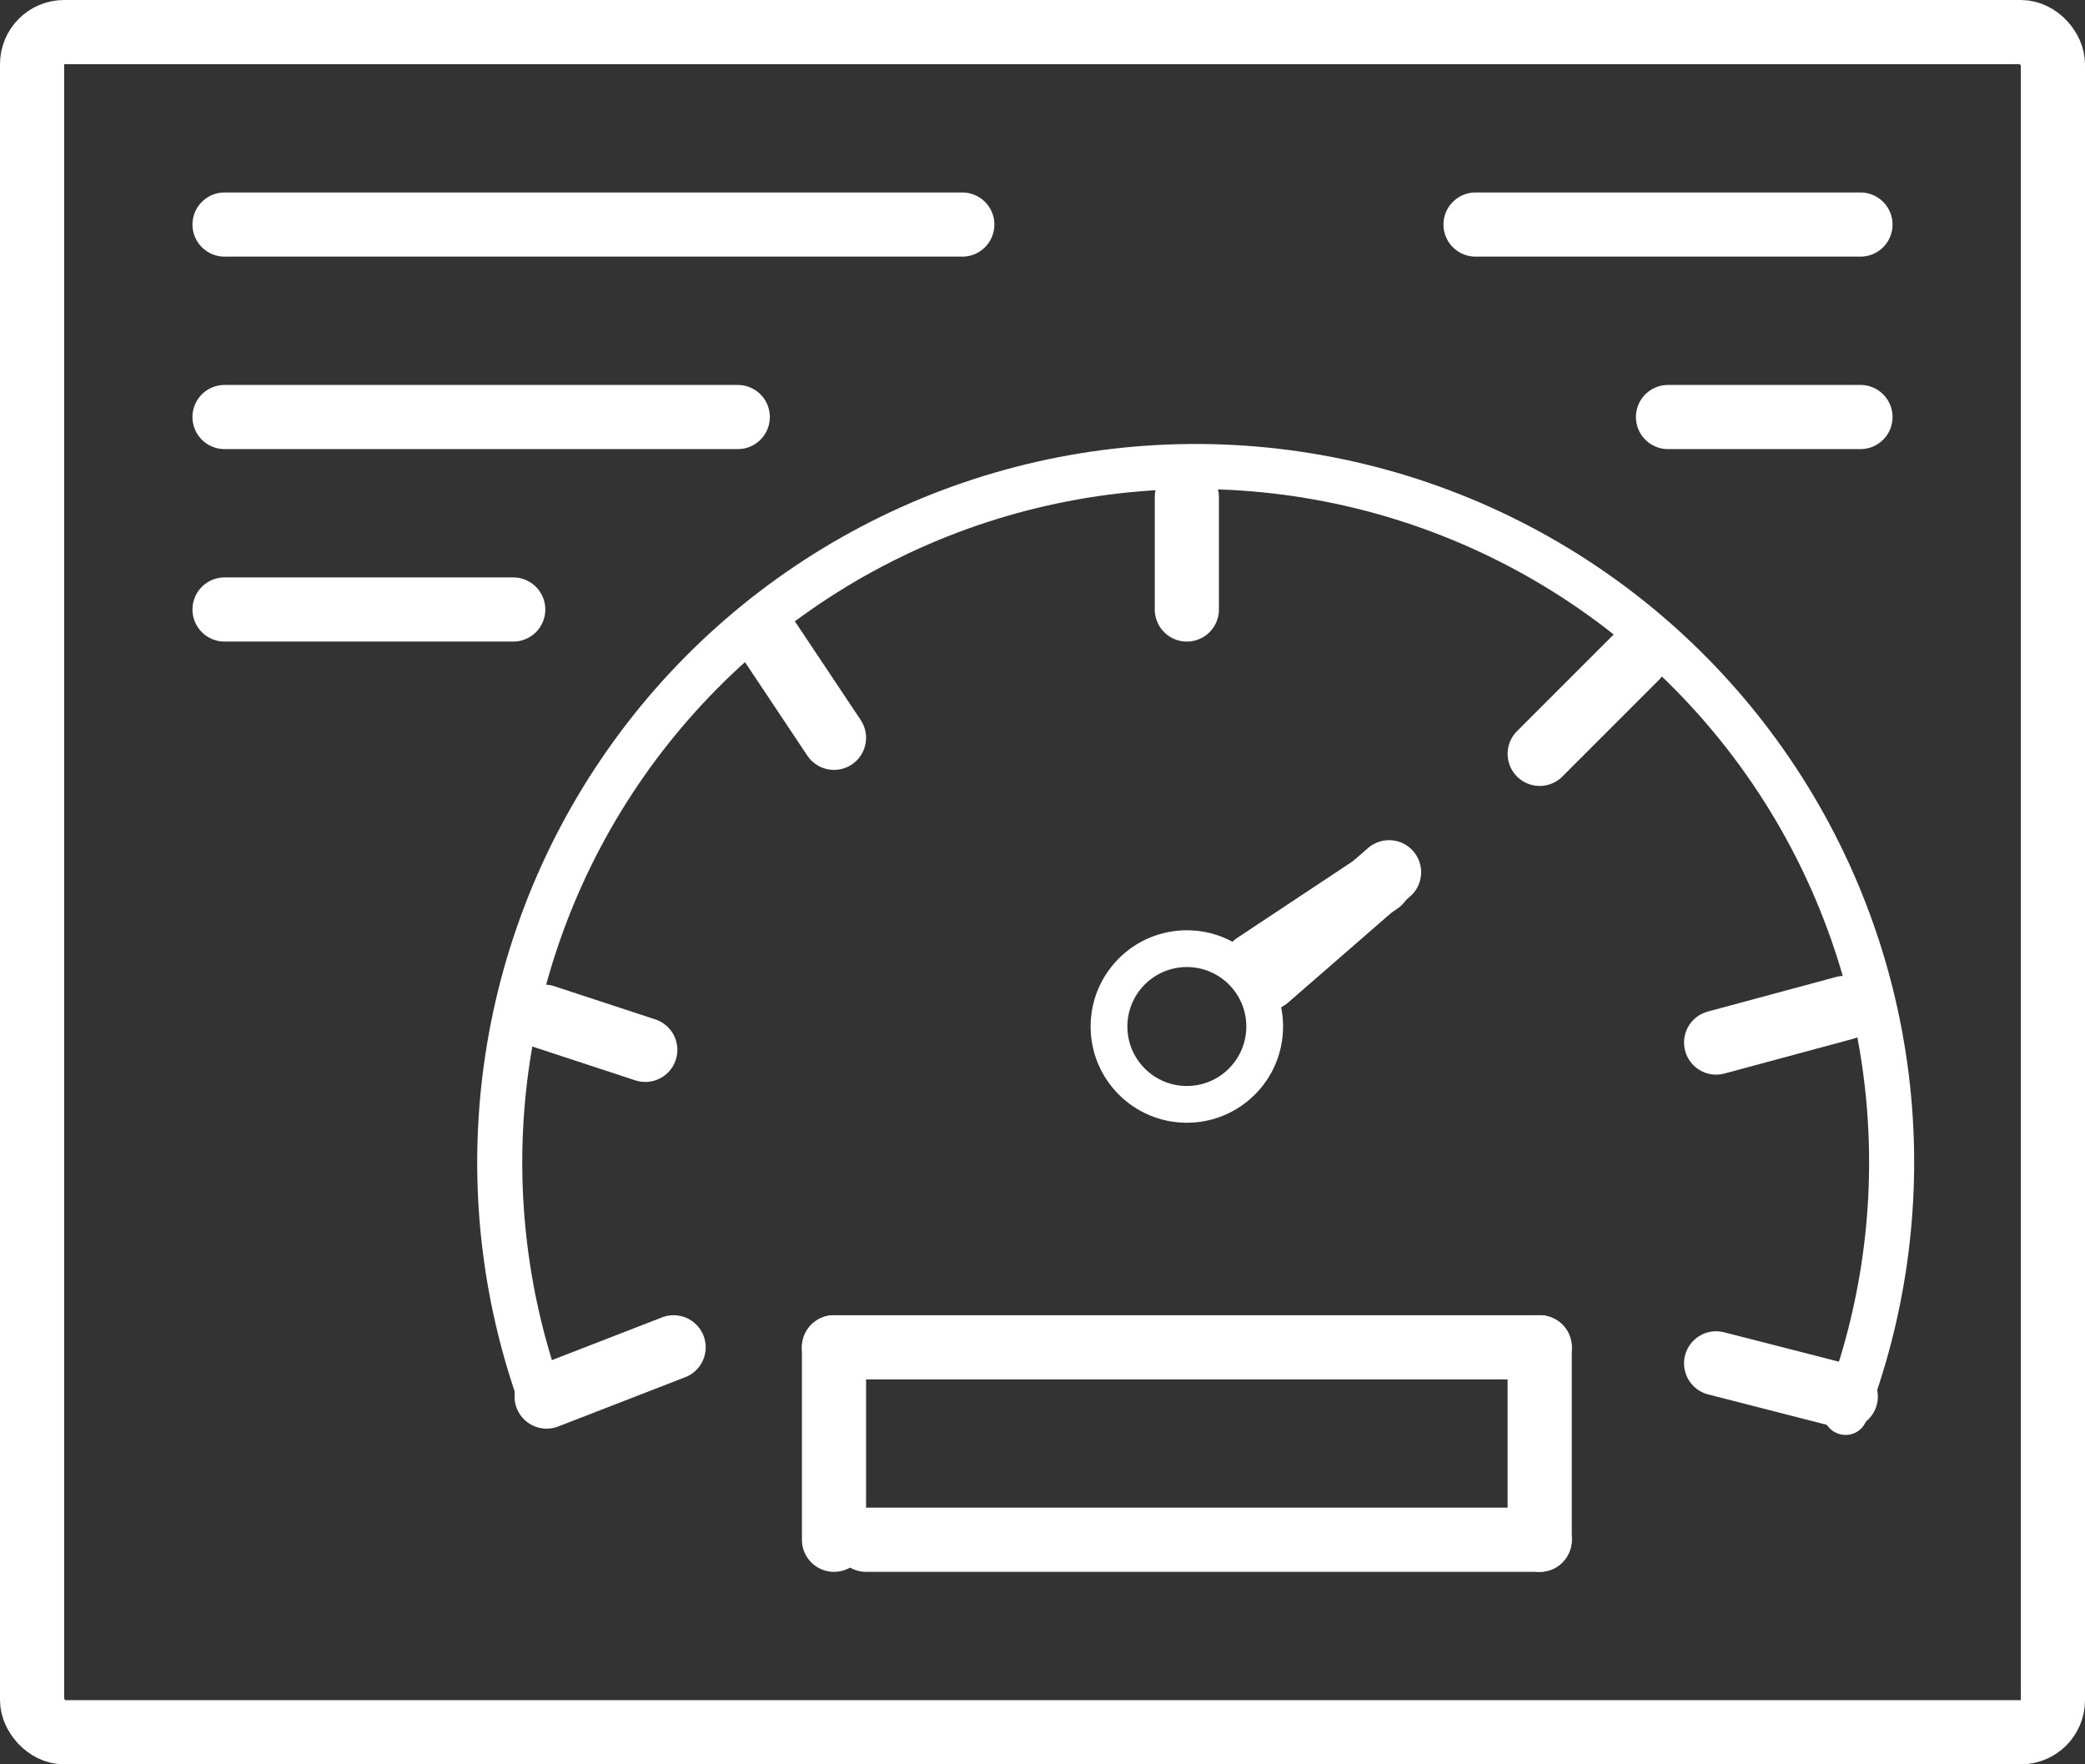 <svg width="65" height="55" viewBox="0 0 65 55" fill="none" xmlns="http://www.w3.org/2000/svg">
<rect x="0" y="0" width="65" height="55" fill="#333333" stroke="none"/>
<path d="M7 19H16" stroke="white" stroke-width="2" stroke-linecap="round"/>
<line x1="7" y1="7" x2="30" y2="7" stroke="white" stroke-width="2" stroke-linecap="round"/>
<line x1="46" y1="7" x2="58" y2="7" stroke="white" stroke-width="2" stroke-linecap="round"/>
<path d="M37 15.5L37 19" stroke="white" stroke-width="2" stroke-linecap="round"/>
<path d="M51 20.5L49 22.5L48 23.5" stroke="white" stroke-width="2" stroke-linecap="round"/>
<path d="M24 20L26 23" stroke="white" stroke-width="2" stroke-linecap="round"/>
<path d="M16.966 31.693L20.117 32.728" stroke="white" stroke-width="2" stroke-linecap="round"/>
<path d="M57.5 31.421L53.5 32.5" stroke="white" stroke-width="2" stroke-linecap="round"/>
<path d="M57.542 43.536L53.5 42.5" stroke="white" stroke-width="2" stroke-linecap="round"/>
<path d="M17.041 43.536L21 42" stroke="white" stroke-width="2" stroke-linecap="round"/>
<line x1="7" y1="13" x2="23" y2="13" stroke="white" stroke-width="2" stroke-linecap="round"/>
<line x1="26" y1="48" x2="26" y2="42" stroke="white" stroke-width="2" stroke-linecap="round"/>
<line x1="48" y1="48" x2="48" y2="42" stroke="white" stroke-width="2" stroke-linecap="round"/>
<line x1="52" y1="13" x2="58" y2="13" stroke="white" stroke-width="2" stroke-linecap="round"/>
<path d="M43 27.5L39.121 30.072" stroke="white" stroke-width="2" stroke-linecap="round"/>
<path d="M43.304 27.191L39.5 30.5" stroke="white" stroke-width="2" stroke-linecap="round"/>
<line x1="26" y1="42" x2="48" y2="42" stroke="white" stroke-width="2" stroke-linecap="round"/>
<line x1="27" y1="48" x2="48" y2="48" stroke="white" stroke-width="2" stroke-linecap="round"/>
<path d="M57.264 44.676C57.621 44.827 58.035 44.66 58.174 44.298C59.413 41.085 59.895 37.628 59.581 34.193C59.244 30.525 58.008 26.996 55.982 23.92C53.956 20.844 51.203 18.314 47.966 16.556C44.73 14.798 41.109 13.865 37.426 13.841C33.742 13.816 30.11 14.7 26.85 16.415C23.59 18.129 20.802 20.621 18.736 23.67C16.669 26.719 15.386 30.231 15 33.894C14.639 37.324 15.075 40.788 16.271 44.017C16.405 44.38 16.816 44.553 17.176 44.407V44.407C17.535 44.261 17.707 43.852 17.573 43.488C16.464 40.473 16.06 37.241 16.397 34.041C16.758 30.608 17.961 27.316 19.898 24.458C21.836 21.601 24.448 19.265 27.503 17.658C30.559 16.051 33.964 15.222 37.416 15.245C40.869 15.268 44.262 16.143 47.296 17.791C50.33 19.438 52.91 21.809 54.809 24.692C56.708 27.576 57.866 30.883 58.182 34.321C58.476 37.526 58.029 40.752 56.879 43.751C56.741 44.113 56.907 44.525 57.264 44.676V44.676Z" fill="white"/>
<rect x="1" y="1" width="63" height="53" rx="1" stroke="white" stroke-width="2"/>
<path d="M40 32C40 33.657 38.657 35 37 35C35.343 35 34 33.657 34 32C34 30.343 35.343 29 37 29C38.657 29 40 30.343 40 32ZM35.146 32C35.146 33.024 35.976 33.854 37 33.854C38.024 33.854 38.854 33.024 38.854 32C38.854 30.976 38.024 30.146 37 30.146C35.976 30.146 35.146 30.976 35.146 32Z" fill="white"/>
</svg>
